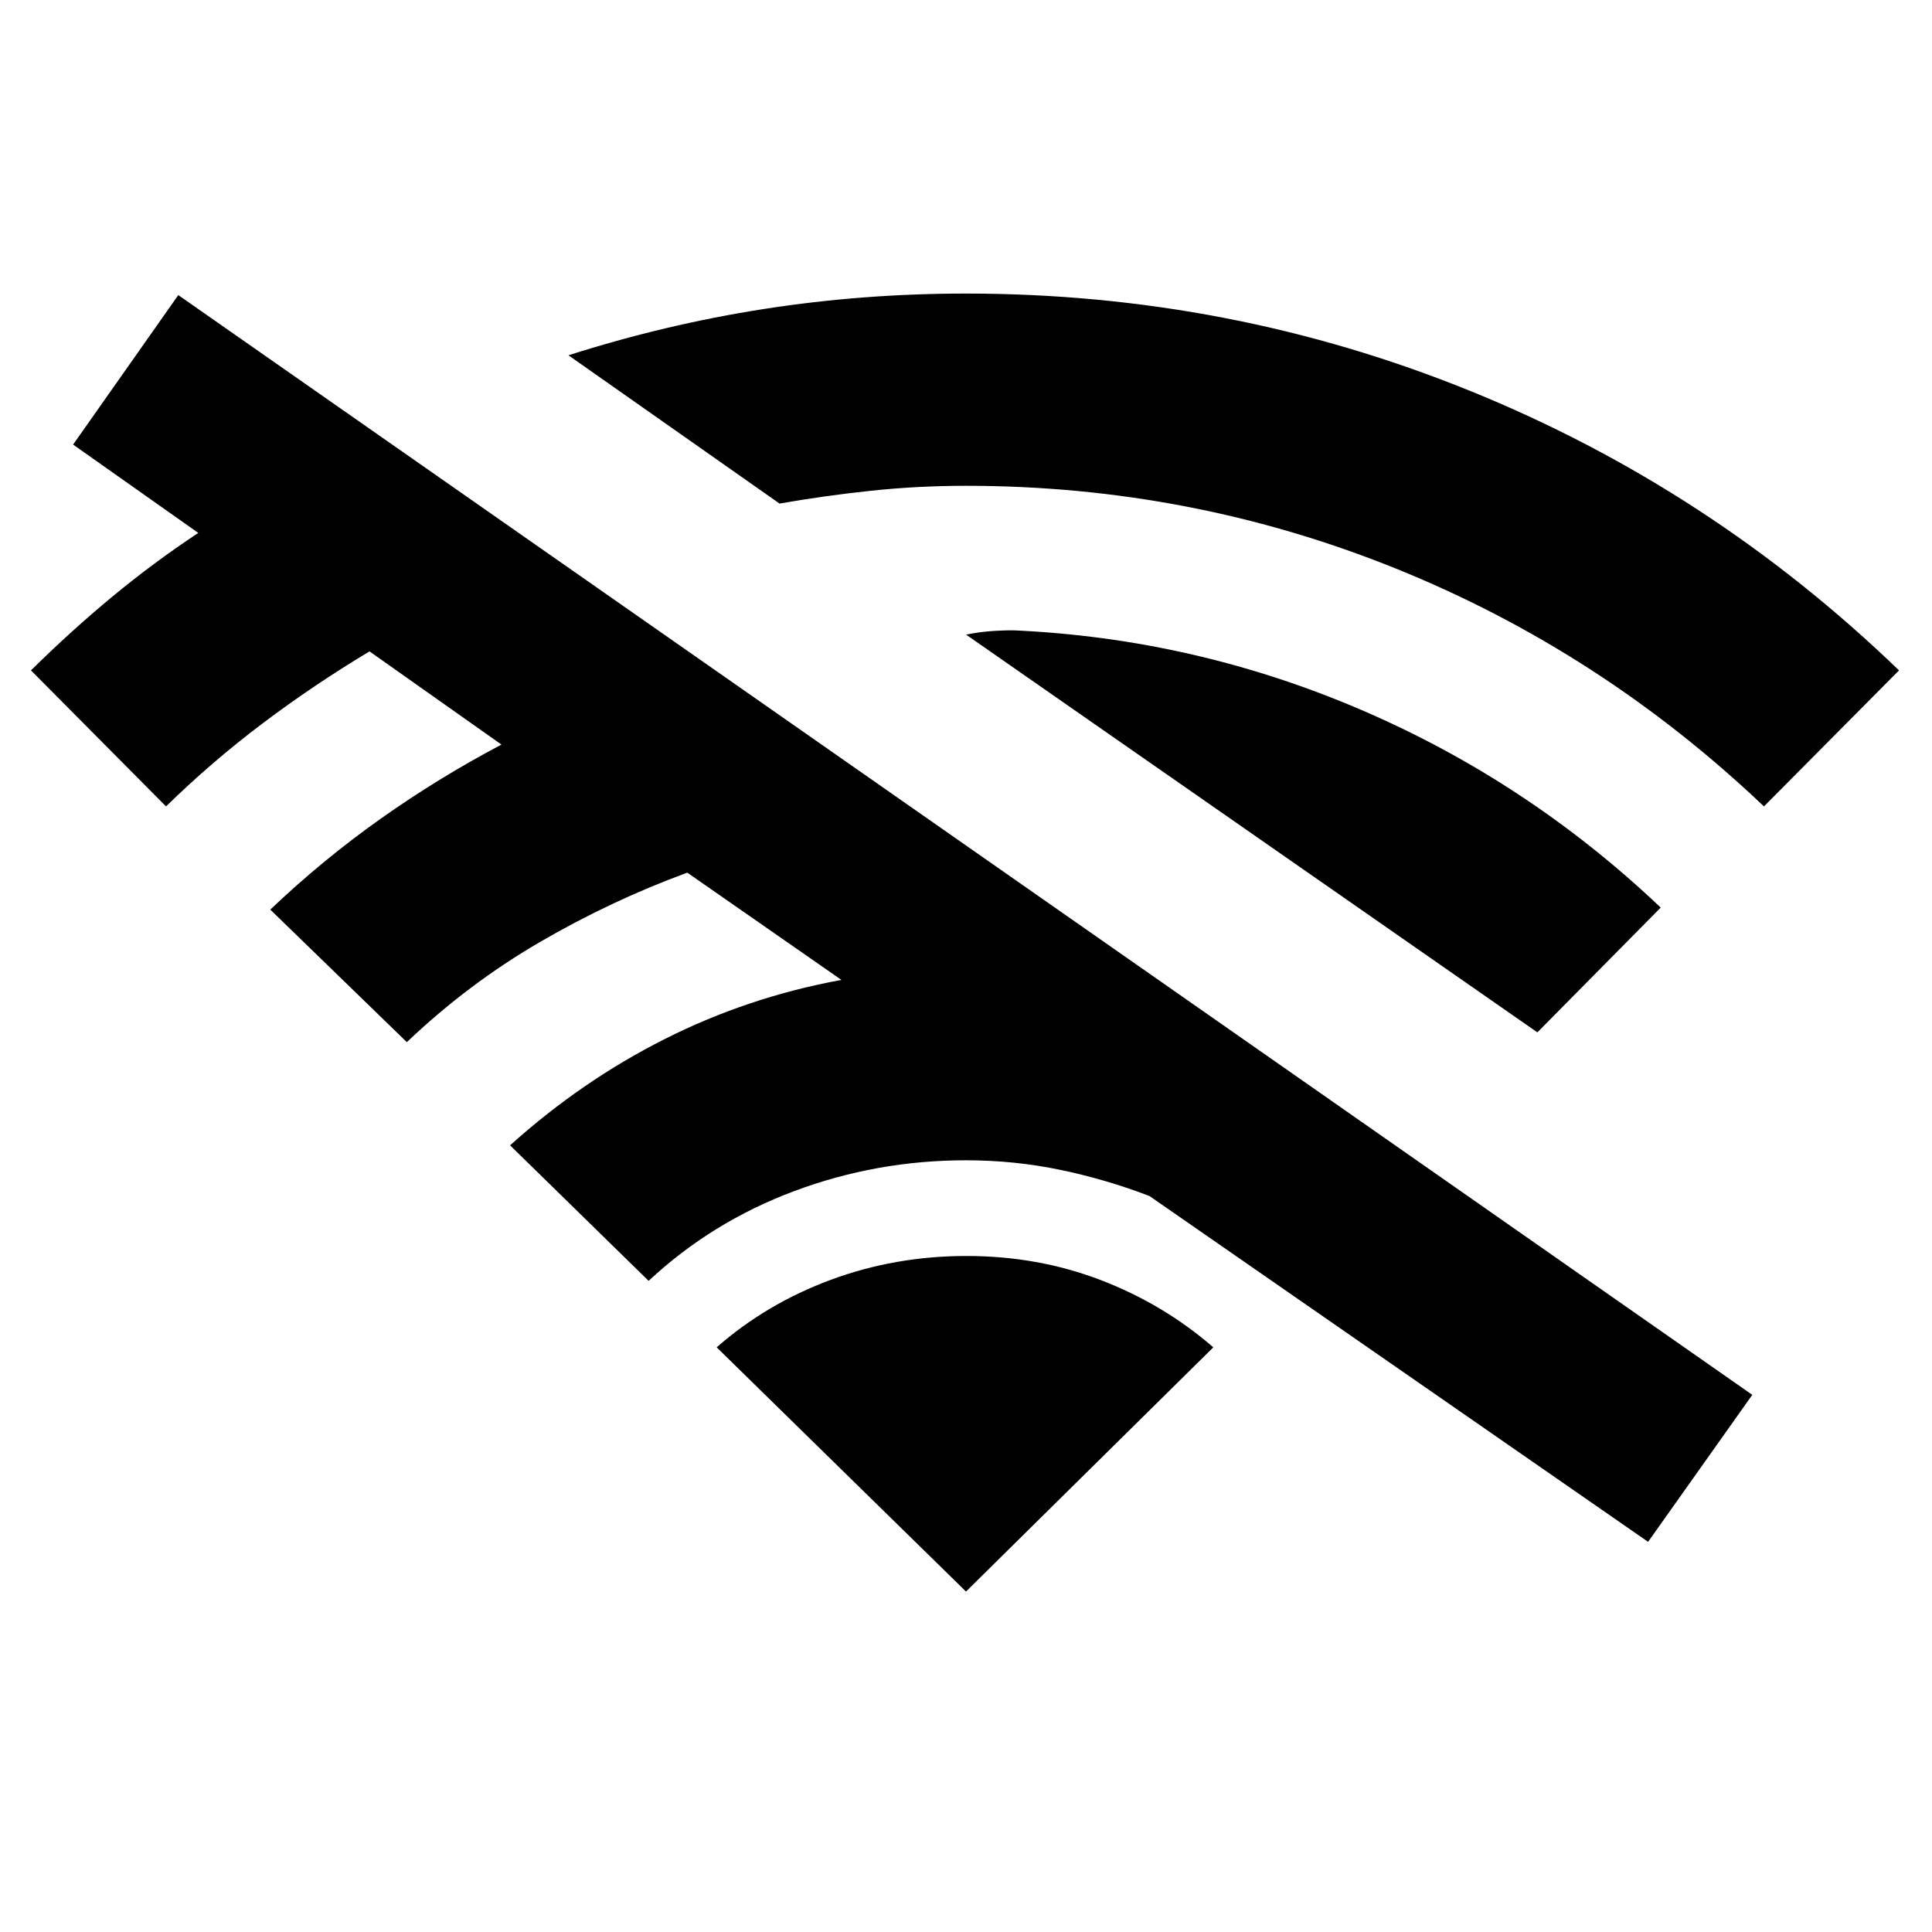 <svg xmlns="http://www.w3.org/2000/svg" height="20" viewBox="0 -960 960 960" width="20"><path d="m82.5-559.3-67.11-67.59q20.02-19.76 40.44-36.65 20.41-16.89 42.69-31.66l-62.19-43.89 52.26-74.28L870.7-266.91l-51.77 73.04L571.17-365.7q-21.54-8.26-44.33-13.01-22.8-4.75-46.84-4.75-44.48 0-85.46 15.35-40.97 15.35-72.24 44.57l-68.84-67.35q35.52-32 76.93-52.86 41.41-20.86 87.7-29.34l-76.59-53.3q-38.02 13.98-73.42 34.6-35.41 20.62-65.93 49.62l-67.85-65.85q26.03-24.76 54.81-45.13t60.06-36.87l-65.56-46.31q-27.52 16.5-52.93 35.63-25.4 19.13-48.18 41.4Zm304.85-150.48-104.89-73.68q48.04-15.34 97.17-23.01 49.13-7.66 100.37-7.66 131.37 0 250.64 48.42 119.27 48.43 212.97 138.82L876.5-559.3q-81.22-77.16-183.02-118.23Q591.67-718.61 480-718.61q-24.02 0-47.18 2.46-23.17 2.45-45.47 6.37Zm376.56 262.76L480.04-644.65q5.74-1.2 11.6-1.68 5.86-.47 11.84-.47 90.15 4 172.95 39.56 82.81 35.57 148.77 98.22l-61.29 62ZM480-169.17l122.89-121.35q-24.74-21.46-55.97-33.43-31.22-11.96-66.68-11.96-35.46 0-67.42 11.84-31.97 11.85-56.71 33.55L480-169.17Z"/></svg>